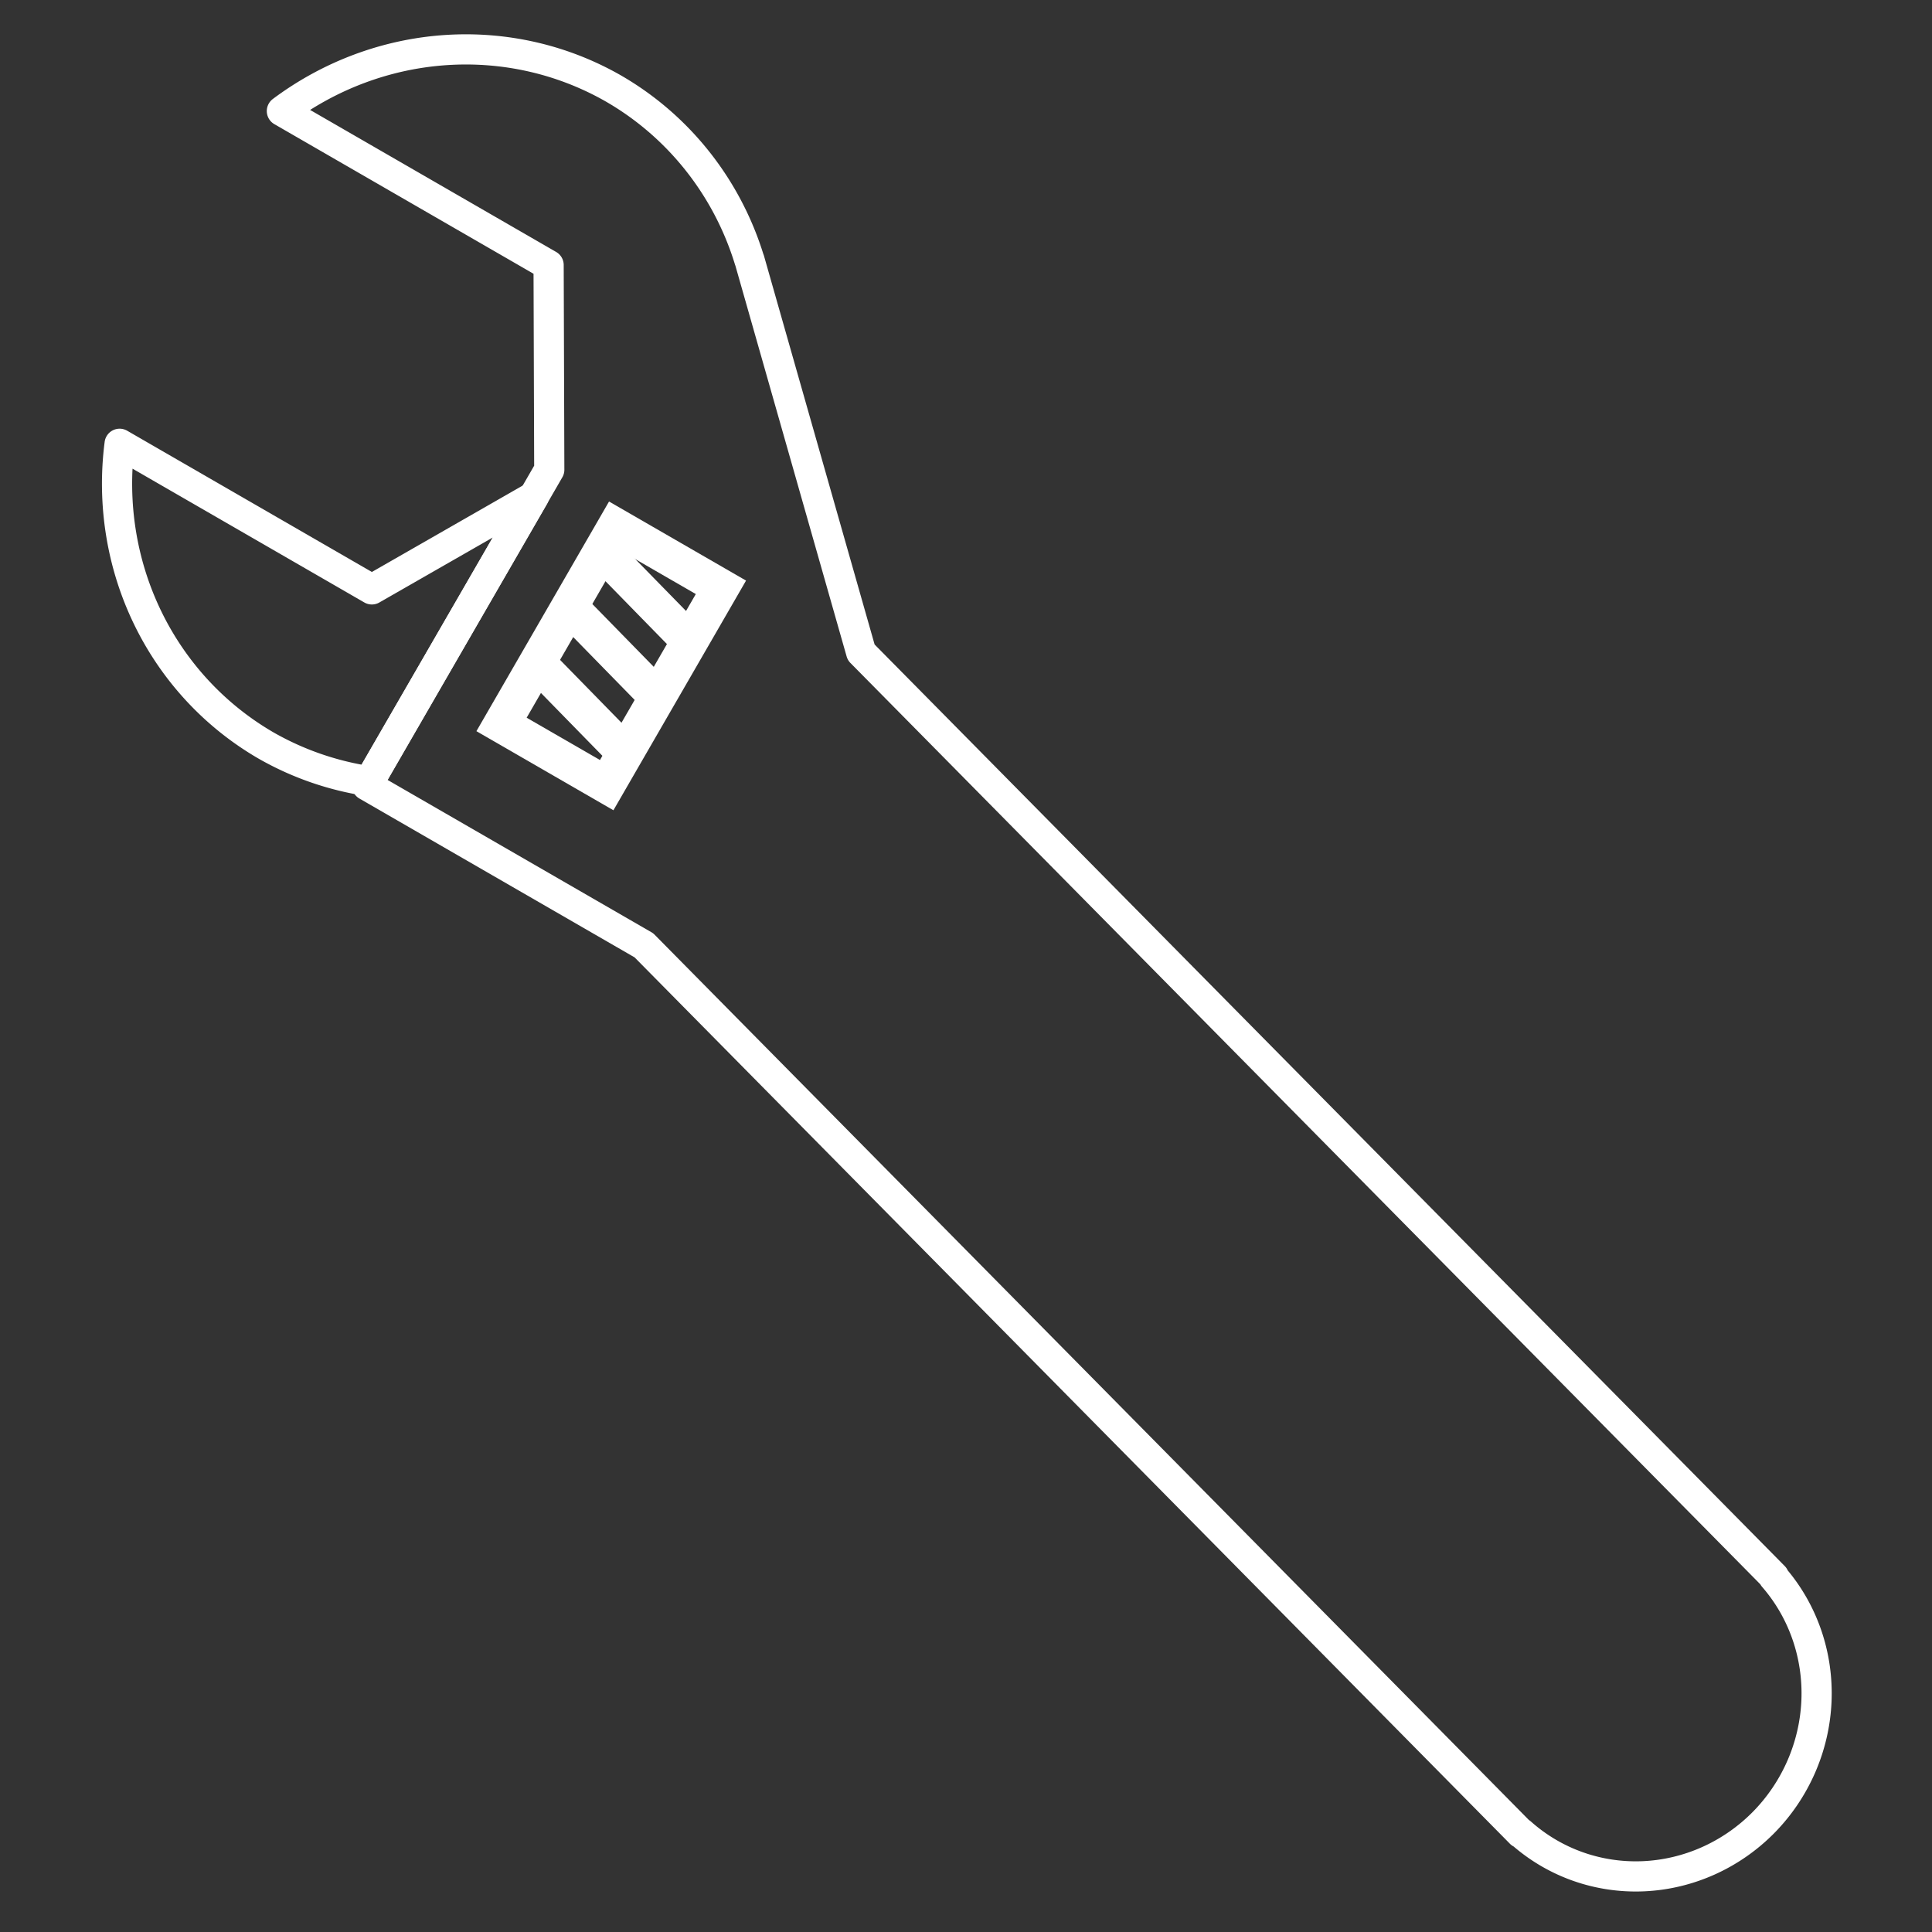 <?xml version="1.0" encoding="UTF-8" standalone="no"?>
<!-- Created with Inkscape (http://www.inkscape.org/) -->

<svg
   xmlns:dc="http://purl.org/dc/elements/1.1/"
   xmlns:cc="http://creativecommons.org/ns#"
   xmlns:rdf="http://www.w3.org/1999/02/22-rdf-syntax-ns#"
   xmlns:svg="http://www.w3.org/2000/svg"
   xmlns="http://www.w3.org/2000/svg"
   xmlns:sodipodi="http://sodipodi.sourceforge.net/DTD/sodipodi-0.dtd"
   xmlns:inkscape="http://www.inkscape.org/namespaces/inkscape"
   width="512"
   height="512"
   viewBox="0 0 512 512"
   id="svg2"
   version="1.1"
   inkscape:version="0.91 r13725"
   sodipodi:docname="wrench.svg"
   inkscape:export-filename="/home/sven/code/click_to_repair/assets/wrench.png"
   inkscape:export-xdpi="360"
   inkscape:export-ydpi="360">
  <rect x="0" y="0" width="512" height="512" fill="#333333" stroke="none"/>
  <defs
     id="defs4" />
  <sodipodi:namedview
     id="base"
     pagecolor="#000882"
     bordercolor="#666666"
     borderopacity="1.0"
     inkscape:pageopacity="0"
     inkscape:pageshadow="2"
     inkscape:zoom="0.9899495"
     inkscape:cx="364.46873"
     inkscape:cy="203.55883"
     inkscape:document-units="px"
     inkscape:current-layer="layer1"
     showgrid="false"
     units="px"
     inkscape:window-width="1920"
     inkscape:window-height="1017"
     inkscape:window-x="0"
     inkscape:window-y="30"
     inkscape:window-maximized="1" />
  <g
     inkscape:label="Layer 1"
     inkscape:groupmode="layer"
     id="layer1"
     transform="translate(0,-540.362)">
    <path
       style="opacity:1;fill:none;fill-opacity:1;stroke:#ffffff;stroke-width:8;stroke-linejoin:round;stroke-miterlimit:4;stroke-dasharray:none;stroke-opacity:1"
       d="m 162.728,563.904 a 80.196,82.228 30.21 0 0 -88.026,5.891 l 70.684,40.802 0.176,54.249 -48.317,83.67 73.392,42.363 230.298,233.199 2.053,2.083 0.074,-0.082 a 46.659,47.842 30.21 0 0 64.282,-2.727 46.659,47.842 30.21 0 0 2.678,-65.045 l 0.103,-0.11 -2.05,-2.081 -239.86,-242.872 -29.596,-103.975 -0.022,0.006 a 80.196,82.228 30.21 0 0 -35.871,-45.37 z"
       id="rect4157"
       inkscape:connector-curvature="0" />
    <path
       style="opacity:1;fill:none;fill-opacity:1;stroke:#ffffff;stroke-width:8;stroke-linejoin:round;stroke-miterlimit:4;stroke-dasharray:none;stroke-opacity:1"
       d="m 141.473,671.961 -42.927,24.594 -66.844,-38.584 a 80.196,82.228 30.21 0 0 38.83,79.974 80.196,82.228 30.21 0 0 27.375,9.459 l 43.566,-75.443 z"
       id="rect4157-7"
       inkscape:connector-curvature="0" />
    <path
       style="color:#000000;clip-rule:nonzero;display:inline;overflow:visible;visibility:visible;opacity:1;isolation:auto;mix-blend-mode:normal;color-interpolation:sRGB;color-interpolation-filters:linearRGB;solid-color:#000000;solid-opacity:1;fill:none;fill-opacity:1;fill-rule:nonzero;stroke:#ffffff;stroke-width:9.747;stroke-linecap:butt;stroke-linejoin:miter;stroke-miterlimit:4;stroke-dasharray:none;stroke-dashoffset:0;stroke-opacity:1;color-rendering:auto;image-rendering:auto;shape-rendering:auto;text-rendering:auto;enable-background:accumulate"
       d="m 141.912,715.555 23.21,23.738"
       id="path4142"
       inkscape:connector-curvature="0" />
    <path
       style="color:#000000;clip-rule:nonzero;display:inline;overflow:visible;visibility:visible;opacity:1;isolation:auto;mix-blend-mode:normal;color-interpolation:sRGB;color-interpolation-filters:linearRGB;solid-color:#000000;solid-opacity:1;fill:none;fill-opacity:1;fill-rule:nonzero;stroke:#ffffff;stroke-width:9.747;stroke-linecap:butt;stroke-linejoin:miter;stroke-miterlimit:4;stroke-dasharray:none;stroke-dashoffset:0;stroke-opacity:1;color-rendering:auto;image-rendering:auto;shape-rendering:auto;text-rendering:auto;enable-background:accumulate"
       d="m 150.463,700.746 23.21,23.738"
       id="path4140"
       inkscape:connector-curvature="0" />
    <path
       style="color:#000000;clip-rule:nonzero;display:inline;overflow:visible;visibility:visible;opacity:1;isolation:auto;mix-blend-mode:normal;color-interpolation:sRGB;color-interpolation-filters:linearRGB;solid-color:#000000;solid-opacity:1;fill:none;fill-opacity:1;fill-rule:nonzero;stroke:#ffffff;stroke-width:9.747;stroke-linecap:butt;stroke-linejoin:miter;stroke-miterlimit:4;stroke-dasharray:none;stroke-dashoffset:0;stroke-opacity:1;color-rendering:auto;image-rendering:auto;shape-rendering:auto;text-rendering:auto;enable-background:accumulate"
       d="m 159.013,685.938 23.21,23.738"
       id="path4138"
       inkscape:connector-curvature="0" />
    <path
       style="color:#000000;clip-rule:nonzero;display:inline;overflow:visible;visibility:visible;opacity:1;isolation:auto;mix-blend-mode:normal;color-interpolation:sRGB;color-interpolation-filters:linearRGB;solid-color:#000000;solid-opacity:1;fill:none;fill-opacity:1;fill-rule:nonzero;stroke:#ffffff;stroke-width:9.747;stroke-linecap:butt;stroke-linejoin:miter;stroke-miterlimit:4;stroke-dasharray:none;stroke-dashoffset:0;stroke-opacity:1;color-rendering:auto;image-rendering:auto;shape-rendering:auto;text-rendering:auto;enable-background:accumulate"
       d="m 163.185,679.923 27.868,16.086 -30.272,52.423 -27.868,-16.086 z"
       id="path4403-5-2-9"
       inkscape:connector-curvature="0" />
  </g>
</svg>

